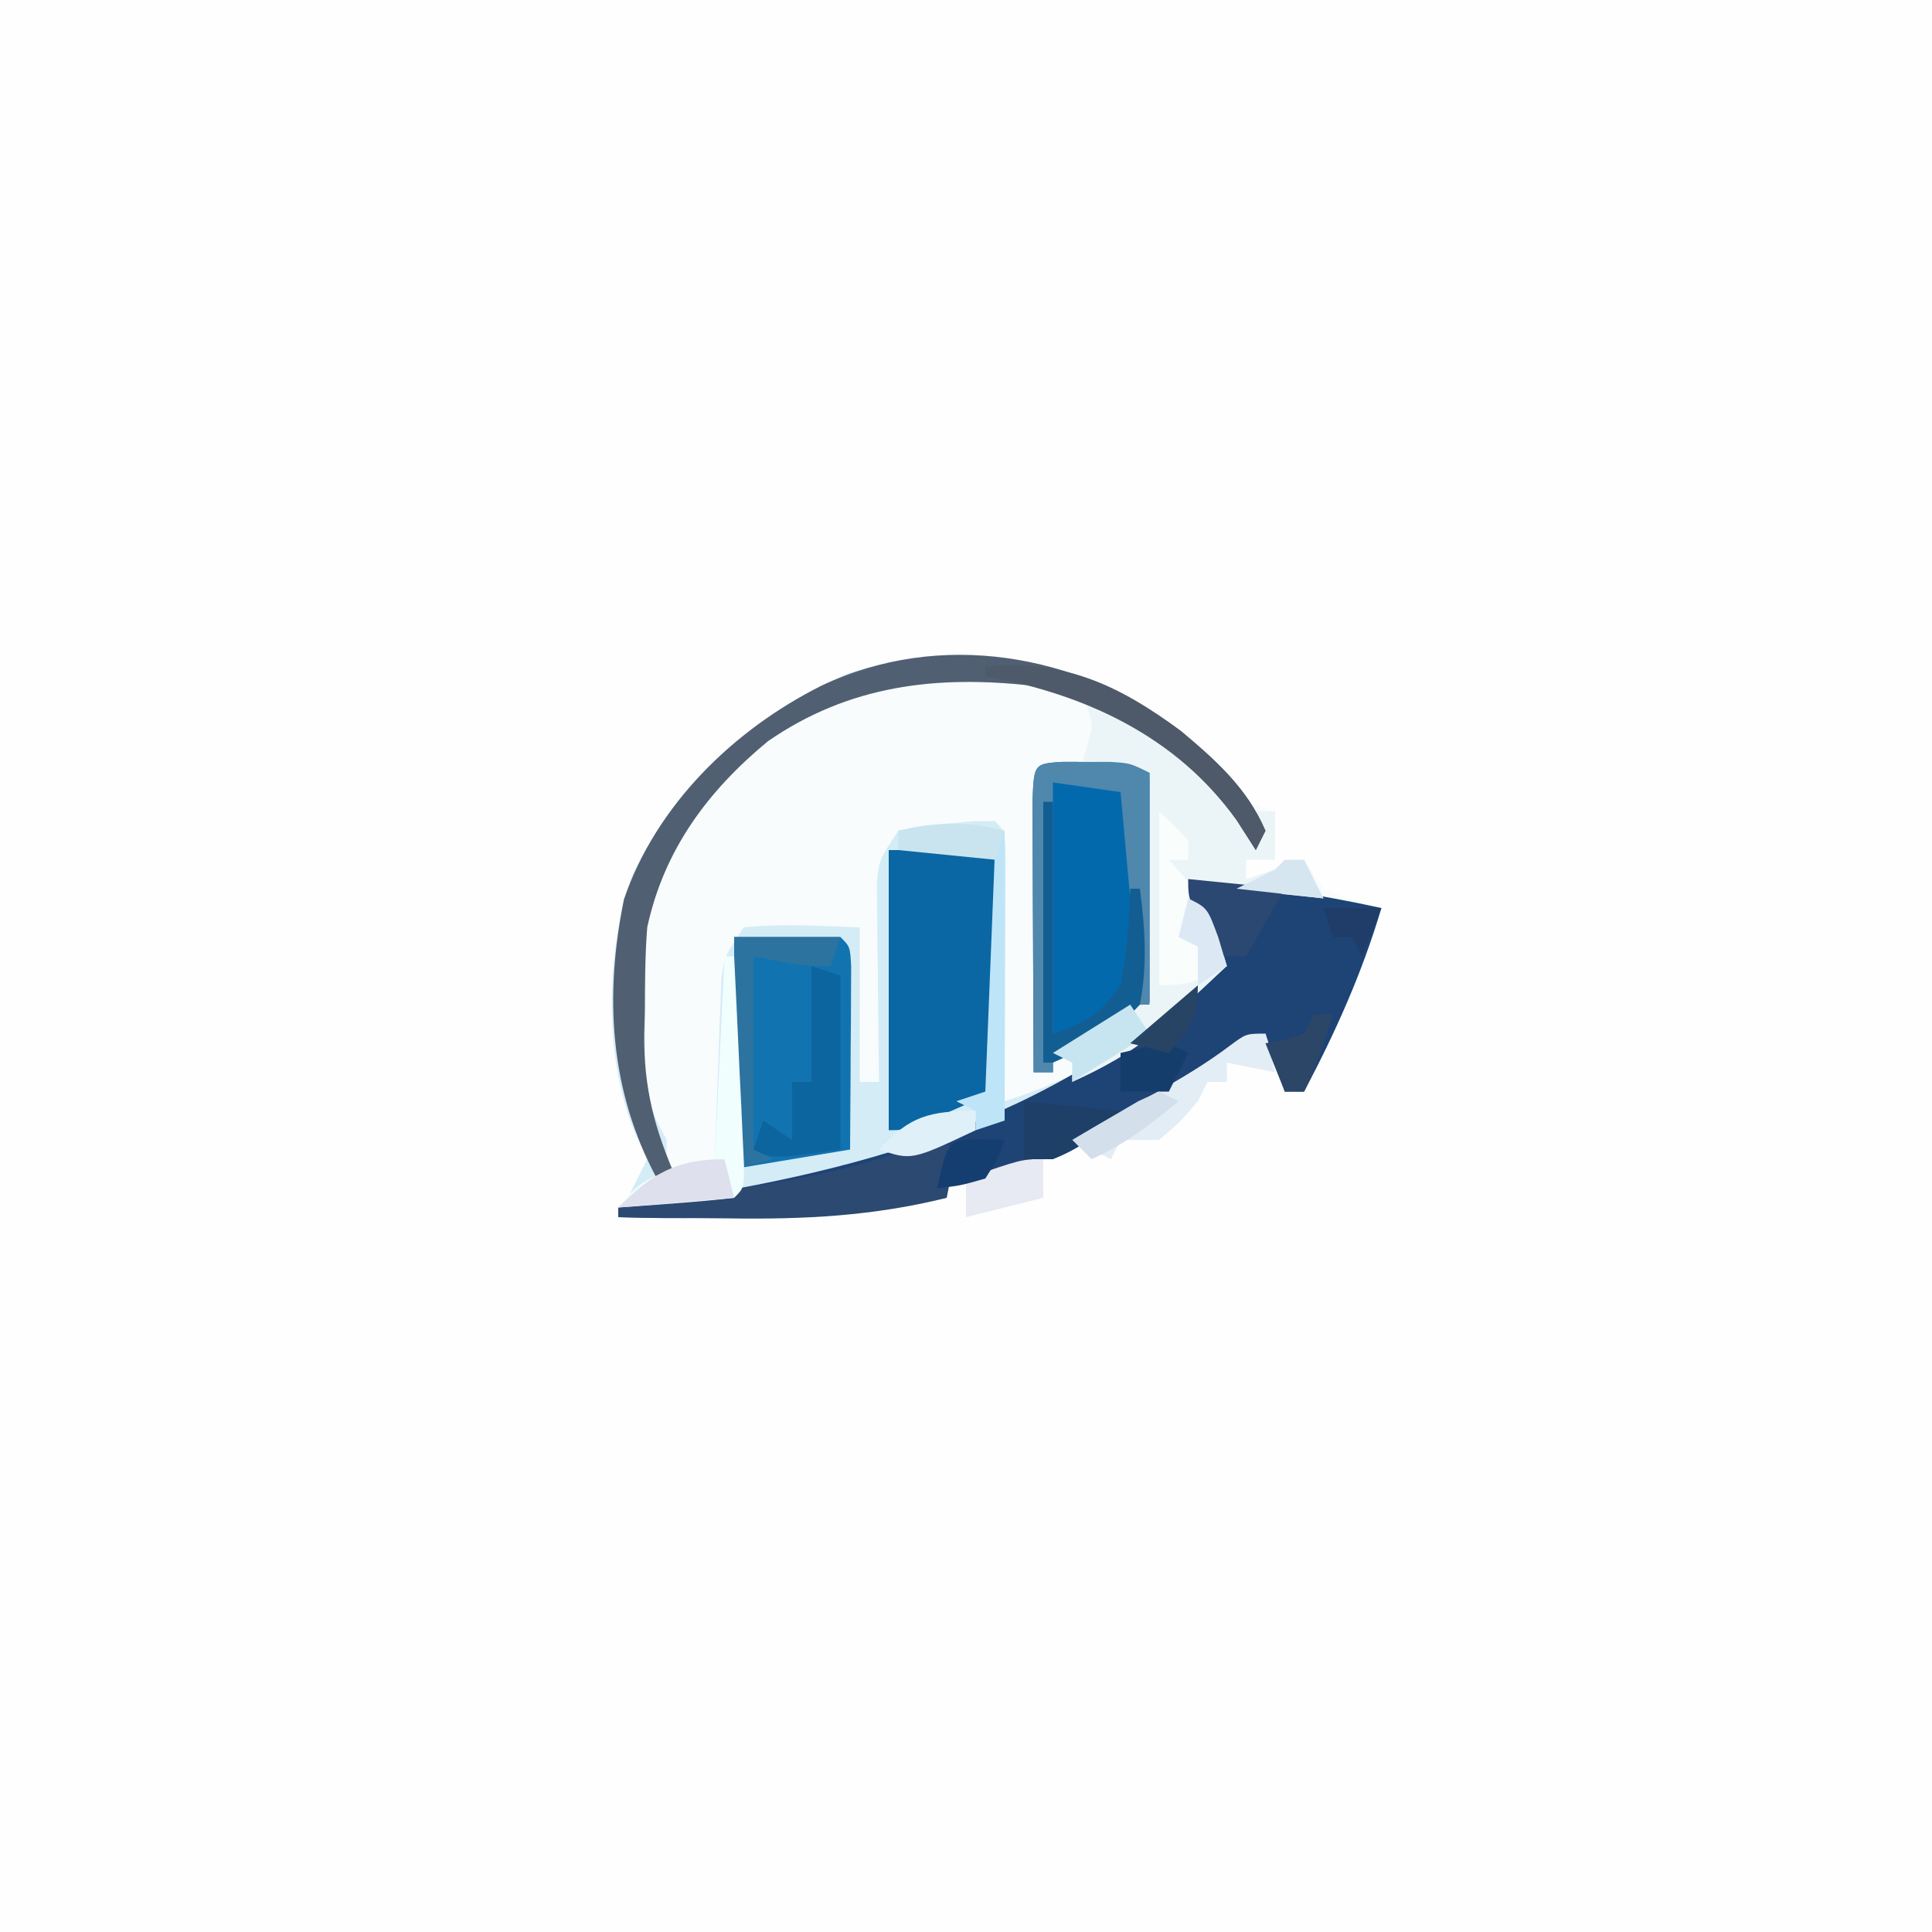 <?xml version="1.0" encoding="UTF-8"?>
<svg version="1.1" xmlns="http://www.w3.org/2000/svg" width="200" height="200">
<rect width="100%" height="100%" fill="#333333" stroke="none"/>
<path d="M0 0 C66 0 132 0 200 0 C200 66 200 132 200 200 C134 200 68 200 0 200 C0 134 0 68 0 0 Z " fill="#FEFEFE" transform="translate(0,0)"/>
<path d="M0 0 C5.473 4.693 5.473 4.693 6.754 7.254 C7.744 7.584 8.734 7.914 9.754 8.254 C9.754 9.904 9.754 11.554 9.754 13.254 C8.764 13.254 7.774 13.254 6.754 13.254 C6.754 13.914 6.754 14.574 6.754 15.254 C8.734 14.594 10.714 13.934 12.754 13.254 C13.744 14.739 13.744 14.739 14.754 16.254 C17.808 17.467 17.808 17.467 20.754 18.254 C18.758 24.973 16.025 31.061 12.754 37.254 C12.094 37.254 11.434 37.254 10.754 37.254 C9.764 34.284 9.764 34.284 8.754 31.254 C7.464 32.124 7.464 32.124 6.148 33.012 C-14.918 47.027 -33.235 51.068 -58.246 50.254 C-56.746 47.254 -56.746 47.254 -55.246 44.254 C-55.72 43.223 -56.195 42.191 -56.684 41.129 C-59.76 33.324 -59.527 22.76 -56.809 14.879 C-52.168 5.156 -44.151 -1.458 -34.621 -5.996 C-22.543 -9.81 -9.998 -7.772 0 0 Z " fill="#F8FCFC" transform="translate(122.246,75.746)"/>
<path d="M0 0 C3.625 3.049 6.921 5.919 8.824 10.359 C8.494 11.019 8.164 11.679 7.824 12.359 C6.834 10.812 6.834 10.812 5.824 9.234 C0.71 2.143 -6.701 -2.56 -15.176 -4.641 C-25.201 -5.782 -34.269 -4.723 -42.68 1.09 C-48.921 6.241 -53.465 12.359 -55.176 20.359 C-55.389 23.357 -55.361 26.355 -55.363 29.359 C-55.376 30.166 -55.388 30.973 -55.4 31.805 C-55.402 32.586 -55.404 33.367 -55.406 34.172 C-55.41 34.88 -55.414 35.587 -55.419 36.316 C-55.138 38.681 -54.254 40.253 -53.176 42.359 C-53.176 43.349 -53.176 44.339 -53.176 45.359 C-50.701 44.864 -50.701 44.864 -48.176 44.359 C-48.156 43.739 -48.136 43.118 -48.116 42.479 C-48.02 39.668 -47.911 36.858 -47.801 34.047 C-47.754 32.582 -47.754 32.582 -47.707 31.088 C-47.668 30.15 -47.63 29.212 -47.59 28.246 C-47.558 27.382 -47.527 26.518 -47.495 25.628 C-47.176 23.359 -47.176 23.359 -45.176 20.359 C-41.15 19.941 -37.232 20.23 -33.176 20.359 C-33.176 25.639 -33.176 30.919 -33.176 36.359 C-32.516 36.359 -31.856 36.359 -31.176 36.359 C-31.186 35.678 -31.197 34.997 -31.208 34.296 C-31.249 31.213 -31.275 28.13 -31.301 25.047 C-31.318 23.975 -31.334 22.903 -31.352 21.799 C-31.358 20.771 -31.364 19.743 -31.371 18.684 C-31.382 17.736 -31.392 16.788 -31.403 15.811 C-31.176 13.359 -31.176 13.359 -29.176 10.359 C-26.828 9.812 -26.828 9.812 -24.113 9.609 C-23.215 9.532 -22.316 9.455 -21.391 9.375 C-20.66 9.37 -19.929 9.365 -19.176 9.359 C-18.176 10.359 -18.176 10.359 -18.062 13.043 C-18.067 14.211 -18.073 15.379 -18.078 16.582 C-18.081 17.842 -18.085 19.102 -18.088 20.4 C-18.096 21.741 -18.105 23.081 -18.113 24.422 C-18.118 25.766 -18.123 27.111 -18.127 28.455 C-18.139 31.757 -18.155 35.058 -18.176 38.359 C-9.322 35.521 -1.605 31.035 3.824 23.359 C3.329 22.411 2.834 21.462 2.324 20.484 C0.824 17.359 0.824 17.359 0.824 15.359 C7.61 15.908 14.174 16.902 20.824 18.359 C18.828 25.078 16.095 31.167 12.824 37.359 C12.164 37.359 11.504 37.359 10.824 37.359 C9.834 34.389 9.834 34.389 8.824 31.359 C7.535 32.229 7.535 32.229 6.219 33.117 C-14.847 47.132 -33.165 51.174 -58.176 50.359 C-56.676 47.359 -56.676 47.359 -55.176 44.359 C-55.65 43.328 -56.125 42.297 -56.613 41.234 C-59.69 33.429 -59.457 22.865 -56.738 14.984 C-52.098 5.261 -44.081 -1.353 -34.551 -5.891 C-22.444 -9.714 -10.099 -7.615 0 0 Z " fill="#D4ECF6" transform="translate(122.176,75.641)"/>
<path d="M0 0 C6.795 0.582 13.339 1.54 20 3 C18.004 9.719 15.271 15.807 12 22 C11.34 22 10.68 22 10 22 C9.01 19.03 9.01 19.03 8 16 C6.71 16.87 6.71 16.87 5.395 17.758 C-15.672 31.773 -33.989 35.814 -59 35 C-59 34.67 -59 34.34 -59 34 C-58.035 33.865 -58.035 33.865 -57.051 33.728 C-34.505 30.5 -13.914 25.238 3 9 C2.01 6.03 1.02 3.06 0 0 Z " fill="#1E4375" transform="translate(123,91)"/>
<path d="M0 0 C0.806 0.003 1.611 0.005 2.441 0.008 C3.646 0.004 3.646 0.004 4.875 0 C7.004 0.133 7.004 0.133 9.004 1.133 C9.237 5.028 9.378 8.921 9.504 12.82 C9.571 13.923 9.638 15.026 9.707 16.162 C9.9 24.165 9.9 24.165 7.258 27.018 C4.543 28.758 2.273 30.133 -0.996 30.133 C-0.996 30.793 -0.996 31.453 -0.996 32.133 C-1.656 32.133 -2.316 32.133 -2.996 32.133 C-3.021 27.736 -3.039 23.34 -3.051 18.943 C-3.056 17.446 -3.063 15.95 -3.072 14.453 C-3.084 12.306 -3.089 10.159 -3.094 8.012 C-3.099 6.718 -3.104 5.425 -3.11 4.092 C-2.96 0.197 -2.96 0.197 0 0 Z " fill="#0269AD" transform="translate(109.996,78.867)"/>
<path d="M0 0 C3.63 0 7.26 0 11 0 C11 8.25 11 16.5 11 25 C2 29 2 29 0 29 C0 19.43 0 9.86 0 0 Z " fill="#0A67A3" transform="translate(92,88)"/>
<path d="M0 0 C7.569 3.523 12.935 7.181 18 14 C18 13.34 18 12.68 18 12 C18.66 12 19.32 12 20 12 C20 13.65 20 15.3 20 17 C19.01 17 18.02 17 17 17 C17 17.66 17 18.32 17 19 C18.98 18.34 20.96 17.68 23 17 C23.66 18.32 24.32 19.64 25 21 C15.59 20.036 15.59 20.036 11 19 C12.32 21.97 13.64 24.94 15 28 C13.466 29.446 11.923 30.881 10.375 32.312 C9.087 33.513 9.087 33.513 7.773 34.738 C4.978 37.018 2.276 38.516 -1 40 C-1 39.34 -1 38.68 -1 38 C-1.66 37.67 -2.32 37.34 -3 37 C-1.712 36.161 -0.419 35.329 0.875 34.5 C1.594 34.036 2.314 33.572 3.055 33.094 C5 32 5 32 7 32 C7 24.08 7 16.16 7 8 C4.69 7.67 2.38 7.34 0 7 C0.186 6.402 0.371 5.804 0.562 5.188 C1.221 2.836 1.221 2.836 0 0 Z " fill="#EBF5F7" transform="translate(112,72)"/>
<path d="M0 0 C3.63 0 7.26 0 11 0 C12 1 12 1 12.114 3.041 C12.108 3.916 12.103 4.79 12.098 5.691 C12.094 6.636 12.091 7.58 12.088 8.553 C12.08 9.546 12.071 10.539 12.062 11.562 C12.058 12.56 12.053 13.557 12.049 14.584 C12.037 17.056 12.019 19.528 12 22 C8.04 22.66 4.08 23.32 0 24 C0 16.08 0 8.16 0 0 Z " fill="#1273B1" transform="translate(76,97)"/>
<path d="M0 0 C3.625 3.049 6.921 5.919 8.824 10.359 C8.494 11.019 8.164 11.679 7.824 12.359 C6.834 10.812 6.834 10.812 5.824 9.234 C0.71 2.143 -6.701 -2.56 -15.176 -4.641 C-25.201 -5.782 -34.269 -4.723 -42.68 1.09 C-48.929 6.248 -53.449 12.357 -55.176 20.359 C-55.413 23.273 -55.407 26.187 -55.426 29.109 C-55.446 29.883 -55.467 30.656 -55.488 31.453 C-55.526 37.081 -54.416 41.195 -52.176 46.359 C-52.836 46.359 -53.496 46.359 -54.176 46.359 C-59.071 37.268 -59.623 27.47 -57.586 17.461 C-54.248 7.71 -46.263 -0.077 -37.176 -4.641 C-24.902 -10.485 -10.625 -8.012 0 0 Z " fill="#515F73" transform="translate(122.176,75.641)"/>
<path d="M0 0 C-0.33 1.65 -0.66 3.3 -1 5 C-8.614 6.891 -15.802 7.249 -23.625 7.125 C-25.274 7.111 -25.274 7.111 -26.957 7.098 C-29.638 7.074 -32.319 7.042 -35 7 C-35 6.67 -35 6.34 -35 6 C-34.32 5.895 -33.64 5.789 -32.94 5.68 C-29.813 5.191 -26.688 4.689 -23.562 4.188 C-22.493 4.022 -21.424 3.856 -20.322 3.686 C-14.55 2.75 -9.184 1.594 -3.722 -0.518 C-2 -1 -2 -1 0 0 Z " fill="#2C4971" transform="translate(99,119)"/>
<path d="M0 0 C0.806 0.003 1.611 0.005 2.441 0.008 C3.646 0.004 3.646 0.004 4.875 0 C7.004 0.133 7.004 0.133 9.004 1.133 C9.004 9.053 9.004 16.973 9.004 25.133 C8.674 25.133 8.344 25.133 8.004 25.133 C7.344 17.873 6.684 10.613 6.004 3.133 C3.694 2.803 1.384 2.473 -0.996 2.133 C-0.996 12.033 -0.996 21.933 -0.996 32.133 C-1.656 32.133 -2.316 32.133 -2.996 32.133 C-3.021 27.736 -3.039 23.34 -3.051 18.943 C-3.056 17.446 -3.063 15.95 -3.072 14.453 C-3.084 12.306 -3.089 10.159 -3.094 8.012 C-3.099 6.718 -3.104 5.425 -3.11 4.092 C-2.96 0.197 -2.96 0.197 0 0 Z " fill="#5087AC" transform="translate(109.996,78.867)"/>
<path d="M0 0 C0.99 0.33 1.98 0.66 3 1 C3 6.94 3 12.88 3 19 C-4 20 -4 20 -6 19 C-5.505 17.515 -5.505 17.515 -5 16 C-3.515 16.99 -3.515 16.99 -2 18 C-2 16.02 -2 14.04 -2 12 C-1.34 12 -0.68 12 0 12 C0 8.04 0 4.08 0 0 Z " fill="#0D659F" transform="translate(84,100)"/>
<path d="M0 0 C3.63 0 7.26 0 11 0 C10.67 0.99 10.34 1.98 10 3 C7 3 7 3 2 2 C2 8.6 2 15.2 2 22 C2.66 22.33 3.32 22.66 4 23 C2.68 23.33 1.36 23.66 0 24 C0 16.08 0 8.16 0 0 Z " fill="#2C73A0" transform="translate(76,97)"/>
<path d="M0 0 C0 9.9 0 19.8 0 30 C-0.99 30.33 -1.98 30.66 -3 31 C-3 30.34 -3 29.68 -3 29 C-3.66 28.67 -4.32 28.34 -5 28 C-4.01 27.67 -3.02 27.34 -2 27 C-1.67 18.75 -1.34 10.5 -1 2 C-4.3 2 -7.6 2 -11 2 C-11 1.34 -11 0.68 -11 0 C-6.684 -0.903 -4.492 -0.898 0 0 Z " fill="#BEE4F8" transform="translate(104,86)"/>
<path d="M0 0 C0.33 0 0.66 0 1 0 C1.196 3.979 1.38 7.958 1.562 11.938 C1.619 13.074 1.675 14.21 1.732 15.381 C1.781 16.46 1.829 17.54 1.879 18.652 C1.926 19.653 1.973 20.653 2.022 21.683 C2 24 2 24 1 25 C-1.016 25.234 -3.038 25.413 -5.062 25.562 C-6.72 25.688 -6.72 25.688 -8.41 25.816 C-9.265 25.877 -10.119 25.938 -11 26 C-8.059 22.194 -6.354 22.53 -1 21 C-0.67 14.07 -0.34 7.14 0 0 Z " fill="#F1FEFE" transform="translate(75,99)"/>
<path d="M0 0 C1.5 1.375 1.5 1.375 3 3 C3 3.66 3 4.32 3 5 C2.34 5 1.68 5 1 5 C1.619 5.701 2.237 6.402 2.875 7.125 C5.043 10.058 6.027 12.512 7 16 C4.353 17.461 3.106 18 0 18 C0 12 0 6 0 0 Z " fill="#F9FDFC" transform="translate(120,84)"/>
<path d="M0 0 C0.33 0 0.66 0 1 0 C1 7.92 1 15.84 1 24 C4.59 22.803 5.761 22.06 8 19 C8.637 15.676 8.871 12.379 9 9 C9.33 9 9.66 9 10 9 C10.541 13.125 10.793 16.899 10 21 C7.388 23.829 4.52 25.483 1 27 C0.67 27 0.34 27 0 27 C0 18.09 0 9.18 0 0 Z " fill="#125E93" transform="translate(108,83)"/>
<path d="M0 0 C8.144 -0.754 13.802 1.881 20.309 6.715 C23.897 9.724 27.12 12.614 29 17 C28.67 17.66 28.34 18.32 28 19 C27.34 17.969 26.68 16.938 26 15.875 C19.752 7.212 10.332 2.854 0 1 C0 0.67 0 0.34 0 0 Z " fill="#4E5A69" transform="translate(102,69)"/>
<path d="M0 0 C0.33 1.32 0.66 2.64 1 4 C-1.475 3.505 -1.475 3.505 -4 3 C-4 3.66 -4 4.32 -4 5 C-4.66 5 -5.32 5 -6 5 C-6.33 5.66 -6.66 6.32 -7 7 C-8.812 9.125 -8.812 9.125 -11 11 C-12.32 11 -13.64 11 -15 11 C-15.33 11.66 -15.66 12.32 -16 13 C-17.32 12.34 -18.64 11.68 -20 11 C-19.036 10.457 -18.072 9.915 -17.078 9.355 C-15.802 8.633 -14.526 7.91 -13.25 7.188 C-12.616 6.831 -11.982 6.475 -11.328 6.107 C-8.653 4.589 -6.129 3.097 -3.672 1.238 C-2 0 -2 0 0 0 Z " fill="#E2EDF5" transform="translate(131,107)"/>
<path d="M0 0 C3.3 0.33 6.6 0.66 10 1 C8.68 3.31 7.36 5.62 6 8 C5.01 8 4.02 8 3 8 C0 2.25 0 2.25 0 0 Z " fill="#2A4872" transform="translate(123,91)"/>
<path d="M0 0 C3.3 0.33 6.6 0.66 10 1 C7.477 3.523 6.166 4.714 3 6 C2.01 6 1.02 6 0 6 C0 4.02 0 2.04 0 0 Z " fill="#1D3F68" transform="translate(106,114)"/>
<path d="M0 0 C0.33 1.32 0.66 2.64 1 4 C-4.94 4.495 -4.94 4.495 -11 5 C-7.472 1.472 -5.006 0 0 0 Z " fill="#DEE0ED" transform="translate(75,120)"/>
<path d="M0 0 C0.66 0.99 1.32 1.98 2 3 C-0.64 4.65 -3.28 6.3 -6 8 C-6 7.34 -6 6.68 -6 6 C-6.66 5.67 -7.32 5.34 -8 5 C-4.04 2.525 -4.04 2.525 0 0 Z " fill="#C7E4F1" transform="translate(117,104)"/>
<path d="M0 0 C-0.33 0.99 -0.66 1.98 -1 3 C-4.3 2.67 -7.6 2.34 -11 2 C-11 1.34 -11 0.68 -11 0 C-6.982 -0.841 -3.982 -1.054 0 0 Z " fill="#C9E4EE" transform="translate(104,86)"/>
<path d="M0 0 C0 0.66 0 1.32 0 2 C-6.625 5.125 -6.625 5.125 -10 4 C-6.835 0.534 -4.794 0 0 0 Z " fill="#E0F0F8" transform="translate(101,115)"/>
<path d="M0 0 C0 1.32 0 2.64 0 4 C-2.64 4.66 -5.28 5.32 -8 6 C-8 4.68 -8 3.36 -8 2 C-2.25 0 -2.25 0 0 0 Z " fill="#E7EAF2" transform="translate(108,120)"/>
<path d="M0 0 C-0.66 1.32 -1.32 2.64 -2 4 C-3.65 4 -5.3 4 -7 4 C-7 2.68 -7 1.36 -7 0 C-2.25 -1.125 -2.25 -1.125 0 0 Z " fill="#143D6C" transform="translate(123,109)"/>
<path d="M0 0 C0.66 0 1.32 0 2 0 C0.125 5.75 0.125 5.75 -1 8 C-1.66 8 -2.32 8 -3 8 C-3.66 6.35 -4.32 4.7 -5 3 C-4.361 2.876 -3.721 2.752 -3.062 2.625 C-2.042 2.316 -2.042 2.316 -1 2 C-0.67 1.34 -0.34 0.68 0 0 Z " fill="#2C4668" transform="translate(136,105)"/>
<path d="M0 0 C1.207 0.031 1.207 0.031 2.438 0.062 C1.75 2 1.75 2 0.438 4.062 C-2.188 4.812 -2.188 4.812 -4.562 5.062 C-3.438 0.084 -3.438 0.084 0 0 Z " fill="#153E70" transform="translate(101.562,117.938)"/>
<path d="M0 0 C0.66 0.33 1.32 0.66 2 1 C-0.881 3.401 -3.564 5.473 -7 7 C-7.66 6.34 -8.32 5.68 -9 5 C-7.547 4.136 -6.088 3.284 -4.625 2.438 C-3.407 1.724 -3.407 1.724 -2.164 0.996 C-1.45 0.667 -0.736 0.339 0 0 Z " fill="#D3DFEA" transform="translate(120,113)"/>
<path d="M0 0 C2 1 2 1 3.125 4.062 C3.414 5.032 3.703 6.001 4 7 C3.01 7.66 2.02 8.32 1 9 C1 7.68 1 6.36 1 5 C0.34 4.67 -0.32 4.34 -1 4 C-0.67 2.68 -0.34 1.36 0 0 Z " fill="#DCE9F5" transform="translate(123,93)"/>
<path d="M0 0 C1.98 0 3.96 0 6 0 C5.34 1.65 4.68 3.3 4 5 C3.67 4.34 3.34 3.68 3 3 C2.34 3 1.68 3 1 3 C0.67 2.01 0.34 1.02 0 0 Z " fill="#203C68" transform="translate(137,94)"/>
<path d="M0 0 C0 3.517 -0.824 4.371 -3 7 C-4.32 6.67 -5.64 6.34 -7 6 C-4.69 4.02 -2.38 2.04 0 0 Z " fill="#284465" transform="translate(124,102)"/>
<path d="M0 0 C0.66 0 1.32 0 2 0 C2.66 1.32 3.32 2.64 4 4 C1.03 3.67 -1.94 3.34 -5 3 C-3.68 2.34 -2.36 1.68 -1 1 C-0.67 0.67 -0.34 0.34 0 0 Z " fill="#D6E6F0" transform="translate(133,89)"/>
</svg>
